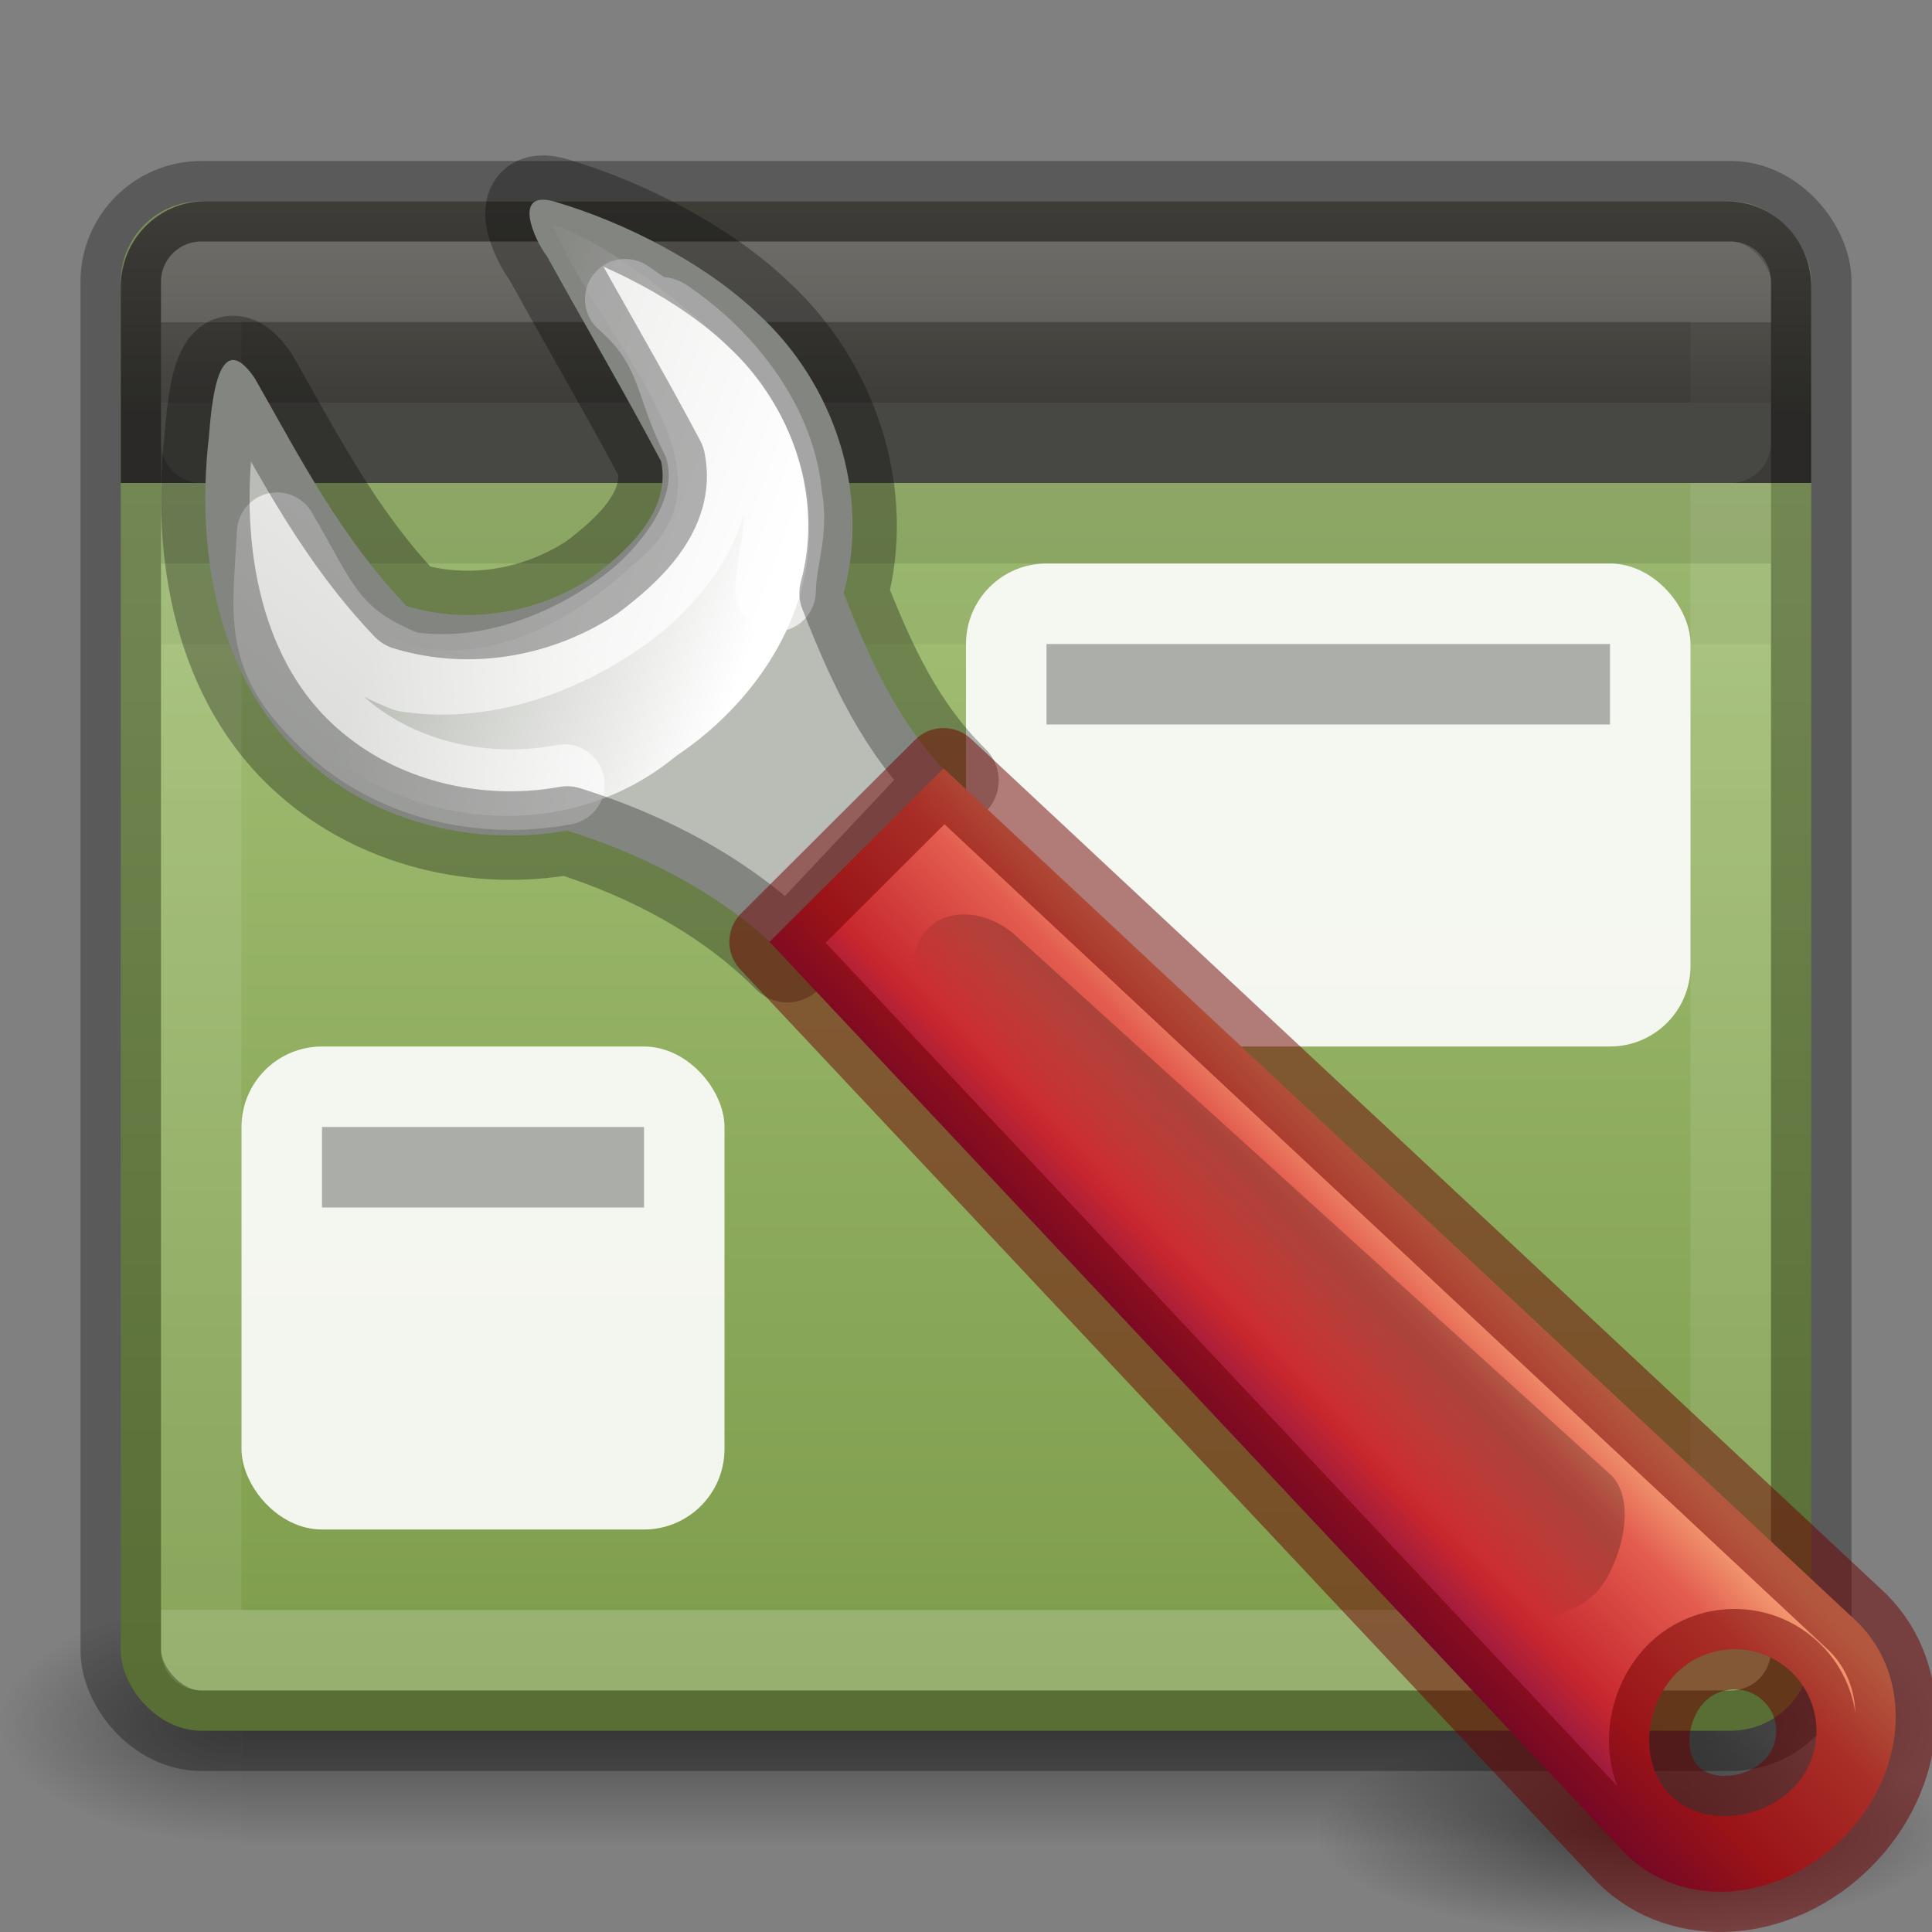 <?xml version="1.0" encoding="UTF-8" standalone="no"?>
<svg
   xmlns:dc="http://purl.org/dc/elements/1.1/"
   xmlns:cc="http://creativecommons.org/ns#"
   xmlns:rdf="http://www.w3.org/1999/02/22-rdf-syntax-ns#"
   xmlns:svg="http://www.w3.org/2000/svg"
   xmlns="http://www.w3.org/2000/svg"
   xmlns:xlink="http://www.w3.org/1999/xlink"
   version="1.1"
   width="24"
   height="24"
   id="svg6436">
  <rect width="100%" height="100%" fill="#808080" stroke="none"/>
  <defs
     id="defs6438">
    <linearGradient
       id="linearGradient4463">
      <stop
         offset="0"
         style="stop-color:#ffffff;stop-opacity:1"
         id="stop4465" />
      <stop
         offset="0"
         style="stop-color:#ffffff;stop-opacity:0.235"
         id="stop4467" />
      <stop
         offset="1"
         style="stop-color:#ffffff;stop-opacity:0.157"
         id="stop4469" />
      <stop
         offset="1"
         style="stop-color:#ffffff;stop-opacity:0.392"
         id="stop4471" />
    </linearGradient>
    <linearGradient
       id="linearGradient5747">
      <stop
         id="stop5749"
         style="stop-color:#000000;stop-opacity:1"
         offset="0" />
      <stop
         id="stop5751"
         style="stop-color:#000000;stop-opacity:0"
         offset="1" />
    </linearGradient>
    <radialGradient
       cx="4.993"
       cy="43.5"
       r="2.5"
       id="radialGradient4358-2"
       xlink:href="#linearGradient5747"
       gradientUnits="userSpaceOnUse"
       gradientTransform="matrix(1.202,0,0,0.6,14.993,-4.6)" />
    <radialGradient
       cx="4.993"
       cy="43.5"
       r="2.5"
       id="radialGradient4360-3"
       xlink:href="#linearGradient5747"
       gradientUnits="userSpaceOnUse"
       gradientTransform="matrix(1.202,0,0,0.6,-9.007,-47.6)" />
    <linearGradient
       x1="25.058"
       y1="43.528"
       x2="25.058"
       y2="39.999"
       id="linearGradient4362-5"
       xlink:href="#linearGradient5747"
       gradientUnits="userSpaceOnUse"
       gradientTransform="matrix(0.643,0,0,0.429,-3.429,2.857)"
       spreadMethod="reflect" />
    <linearGradient
       id="linearGradient5127">
      <stop
         style="stop-color:#3c3b37;stop-opacity:1;"
         offset="0"
         id="stop5129" />
      <stop
         style="stop-color:#585650;stop-opacity:1"
         offset="1"
         id="stop5131" />
    </linearGradient>
    <linearGradient
       id="linearGradient4377">
      <stop
         id="stop4379"
         style="stop-color:#ffffff;stop-opacity:1"
         offset="0" />
      <stop
         id="stop4381"
         style="stop-color:#ffffff;stop-opacity:0.235"
         offset="0.042" />
      <stop
         id="stop4383"
         style="stop-color:#ffffff;stop-opacity:0.157"
         offset="1" />
      <stop
         id="stop4385"
         style="stop-color:#ffffff;stop-opacity:0.392"
         offset="1" />
    </linearGradient>
    <linearGradient
       x1="35.793"
       y1="16.345"
       x2="35.793"
       y2="57.823"
       id="linearGradient12481"
       xlink:href="#radialGradient2444"
       gradientUnits="userSpaceOnUse"
       gradientTransform="matrix(0.432,0,0,0.676,1.252,-8.648)" />
    <radialGradient
       id="radialGradient2444"
       gradientUnits="userSpaceOnUse"
       cy="14.113"
       cx="63.969"
       gradientTransform="matrix(1.565,-9.5143e-8,6.1772e-8,1.016,-59.149,8.146)"
       r="23.097">
      <stop
         id="stop3618"
         style="stop-color:#ADC980"
         offset="0" />
      <stop
         id="stop3270"
         style="stop-color:#87A556"
         offset="0.523" />
      <stop
         id="stop3620"
         style="stop-color:#688933"
         offset="1" />
    </radialGradient>
    <linearGradient
       xlink:href="#linearGradient4377"
       id="linearGradient4373"
       gradientUnits="userSpaceOnUse"
       gradientTransform="matrix(0.425,0,0,0.449,-45.396,0.369)"
       x1="116.626"
       y1="7.367"
       x2="116.626"
       y2="43.715" />
    <linearGradient
       xlink:href="#linearGradient4463"
       id="linearGradient4373-8"
       gradientUnits="userSpaceOnUse"
       gradientTransform="matrix(0.46,0,0,0.499,-49.434,-0.51)"
       x1="116.626"
       y1="9.046"
       x2="116.626"
       y2="11.052" />
    <linearGradient
       xlink:href="#linearGradient5127"
       id="linearGradient5133"
       x1="28.87"
       y1="15.052"
       x2="28.87"
       y2="8.542"
       gradientUnits="userSpaceOnUse"
       gradientTransform="matrix(0.356,0,0,0.404,0.966,-0.936)" />
    <linearGradient
       id="linearGradient3012"
       y2="60.768"
       gradientUnits="userSpaceOnUse"
       x2="308.65"
       gradientTransform="matrix(0.652,0,0,0.646,-192.119,-30.629)"
       y1="58.443"
       x1="302.29">
      <stop
         id="stop7383"
         style="stop-color:#babdb6"
         offset="0" />
      <stop
         id="stop7385"
         style="stop-color:#fff"
         offset="1" />
    </linearGradient>
    <linearGradient
       id="linearGradient3004"
       y2="88.006"
       gradientUnits="userSpaceOnUse"
       x2="317.16"
       gradientTransform="matrix(0.682,0,0,0.68,-201.159,-32.645)"
       y1="75.575"
       x1="326.6">
      <stop
         id="stop7423"
         style="stop-color:#fff"
         offset="0" />
      <stop
         id="stop7425"
         style="stop-color:#fff;stop-opacity:0"
         offset="1" />
    </linearGradient>
    <linearGradient
       id="linearGradient2976"
       y2="35.079"
       gradientUnits="userSpaceOnUse"
       x2="90.221"
       gradientTransform="matrix(0.411,-0.41,0.36,0.359,-35.264,41.996)"
       y1="35.152"
       x1="97.442">
      <stop
         id="stop4958"
         style="stop-color:#f8b17e"
         offset="0" />
      <stop
         id="stop4960"
         style="stop-color:#e35d4f"
         offset=".262" />
      <stop
         id="stop4962"
         style="stop-color:#c6262e"
         offset=".663" />
      <stop
         id="stop4964"
         style="stop-color:#690b54"
         offset="1" />
    </linearGradient>
    <linearGradient
       id="linearGradient2973"
       y2="44.14"
       xlink:href="#linearGradient5747"
       gradientUnits="userSpaceOnUse"
       x2="-9.775"
       gradientTransform="matrix(0.25,-0.249,0.425,0.423,0.739,-3.215)"
       y1="44.229"
       x1="-6.308" />
    <radialGradient
       id="radialGradient3830"
       xlink:href="#linearGradient5747"
       gradientUnits="userSpaceOnUse"
       cy="34.498"
       cx="21.96"
       gradientTransform="matrix(0.309,0,0,0.102,13.49,19.227)"
       r="12.728" />
  </defs>
  <g
     id="g4325"
     transform="translate(0,-0.1)">
    <rect
       style="opacity:0.4;fill:url(#radialGradient4358-2);fill-opacity:1"
       id="rect2801-0"
       y="20"
       x="21"
       height="3"
       width="3" />
    <rect
       style="opacity:0.4;fill:url(#radialGradient4360-3);fill-opacity:1"
       id="rect3696-08"
       transform="scale(-1,-1)"
       y="-23"
       x="-3"
       height="3"
       width="3" />
    <rect
       style="opacity:0.4;fill:url(#linearGradient4362-5);fill-opacity:1"
       id="rect3700-96"
       y="20"
       x="3"
       height="3"
       width="18" />
  </g>
  <rect
     id="rect2573"
     style="color:#000000;clip-rule:nonzero;display:inline;overflow:visible;visibility:visible;opacity:1;isolation:auto;mix-blend-mode:normal;color-interpolation:sRGB;color-interpolation-filters:linearRGB;solid-color:#000000;solid-opacity:1;fill:url(#linearGradient12481);fill-opacity:1;fill-rule:nonzero;stroke:none;stroke-width:1;stroke-linecap:butt;stroke-linejoin:miter;stroke-miterlimit:4;stroke-dasharray:none;stroke-dashoffset:0;stroke-opacity:1;marker:none;color-rendering:auto;image-rendering:auto;shape-rendering:auto;text-rendering:auto;enable-background:accumulate"
     rx="1"
     ry="1"
     height="19"
     width="21"
     y="2.5"
     x="1.5" />
  <rect
     id="rect2601"
     style="color:#000000;clip-rule:nonzero;display:inline;overflow:visible;visibility:visible;opacity:0.5;isolation:auto;mix-blend-mode:normal;color-interpolation:sRGB;color-interpolation-filters:linearRGB;solid-color:#000000;solid-opacity:1;fill:none;fill-opacity:1;fill-rule:nonzero;stroke:url(#linearGradient4373);stroke-width:1;stroke-linecap:round;stroke-linejoin:round;stroke-miterlimit:4;stroke-dasharray:none;stroke-dashoffset:0;stroke-opacity:1;marker:none;color-rendering:auto;image-rendering:auto;shape-rendering:auto;text-rendering:auto;enable-background:accumulate"
     height="17"
     width="19"
     y="3.5"
     x="2.5" />
  <path
     style="color:#000000;display:inline;overflow:visible;visibility:visible;opacity:1;fill:url(#linearGradient5133);fill-opacity:1;fill-rule:evenodd;stroke:none;stroke-width:1;marker:none;enable-background:accumulate;clip-rule:nonzero;isolation:auto;mix-blend-mode:normal;color-interpolation:sRGB;color-interpolation-filters:linearRGB;solid-color:#000000;solid-opacity:1;stroke-linecap:butt;stroke-linejoin:miter;stroke-miterlimit:4;stroke-dasharray:none;stroke-dashoffset:0;stroke-opacity:1;filter-blend-mode:normal;filter-gaussianBlur-deviation:0;color-rendering:auto;image-rendering:auto;shape-rendering:auto;text-rendering:auto"
     d="m 22.5,6 0,-2.436 c 0,-0.589 -0.469,-1.064 -1.051,-1.064 l -18.898,0 c -0.582,0 -1.051,0.475 -1.051,1.064 l 0,2.436 z"
     id="rect4341" />
  <path
     id="path4525-61-9"
     d="m 2,6.5 20,0"
     style="opacity:0.15;fill:none;fill-rule:evenodd;stroke:#12160a;stroke-width:1px;stroke-linecap:butt;stroke-linejoin:miter;stroke-opacity:1" />
  <path
     id="path4525-6-8"
     d="m 2,7.5 20,0"
     style="opacity:0.05;fill:none;fill-rule:evenodd;stroke:#12160a;stroke-width:1px;stroke-linecap:butt;stroke-linejoin:miter;stroke-opacity:1" />
  <rect
     id="rect2573-9"
     style="color:#000000;clip-rule:nonzero;display:inline;overflow:visible;visibility:visible;opacity:0.3;isolation:auto;mix-blend-mode:normal;color-interpolation:sRGB;color-interpolation-filters:linearRGB;solid-color:#000000;solid-opacity:1;fill:none;fill-opacity:1;fill-rule:nonzero;stroke:#000000;stroke-width:1;stroke-linecap:round;stroke-linejoin:round;stroke-miterlimit:4;stroke-dasharray:none;stroke-dashoffset:0;stroke-opacity:1;marker:none;color-rendering:auto;image-rendering:auto;shape-rendering:auto;text-rendering:auto;enable-background:accumulate"
     rx="1"
     ry="1"
     height="19"
     width="21"
     y="2.5"
     x="1.5" />
  <path
     style="color:#000000;clip-rule:nonzero;display:inline;overflow:visible;visibility:visible;opacity:0.15;isolation:auto;mix-blend-mode:normal;color-interpolation:sRGB;color-interpolation-filters:linearRGB;solid-color:#000000;solid-opacity:1;fill:none;fill-opacity:1;fill-rule:nonzero;stroke:url(#linearGradient4373-8);stroke-width:1;stroke-linecap:round;stroke-linejoin:round;stroke-miterlimit:4;stroke-dasharray:none;stroke-dashoffset:0;stroke-opacity:1;marker:none;color-rendering:auto;image-rendering:auto;shape-rendering:auto;text-rendering:auto;enable-background:accumulate"
     d="m 2.5,3.5 0,2 19,0 0,-2 z"
     id="rect2601-1" />
  <path
     id="path3828"
     style="opacity:0.51;fill:url(#radialGradient3830)"
     d="m 24.206,22.735 c 0,0.707 -1.791,1.279 -4,1.279 -2.209,0 -4,-0.572 -4,-1.279 0,-0.706 1.791,-1.279 4,-1.279 2.209,0 4,0.573 4,1.279 z" />
  <rect
     id="rect3821"
     style="opacity:0.9;fill:#ffffff"
     rx="1"
     ry="1"
     height="6"
     width="6"
     y="13"
     x="3" />
  <rect
     id="rect7303"
     style="opacity:0.9;fill:#ffffff"
     rx="1"
     ry="1"
     height="6"
     width="9"
     y="7"
     x="12" />
  <rect
     id="rect7305"
     style="opacity:0.3"
     height="1"
     width="7"
     y="8"
     x="13" />
  <rect
     id="rect3823"
     style="opacity:0.3"
     height="1"
     width="4"
     y="14"
     x="4" />
  <path
     d="m 6.874,2.5 c -0.511,-0.136 -0.24,0.475 -0.077,0.687 0.469,0.85 0.962,1.688 1.416,2.545 0.126,0.615 -0.416,1.108 -0.86,1.44 -0.653,0.432 -1.505,0.598 -2.303,0.356 -0.814,-0.856 -1.295,-1.79 -1.886,-2.831 -0.478,-0.697 -0.541,0.42 -0.57,0.737 -0.164,1.421 0.109,3.041 1.233,4.026 C 4.69,10.227 5.918,10.521 7.045,10.317 8.058,10.635 9.027,11.144 9.781,11.902 10.472,11.167 11.164,10.431 11.856,9.696 c -0.672,-0.661 -1.03,-1.448 -1.376,-2.328 0.339,-1.241 -0.122,-2.606 -1.06,-3.466 -0.66,-0.632 -1.666,-1.147 -2.547,-1.402 z"
     style="fill:#babdb6;fill-rule:evenodd;stroke:none;stroke-width:1.1;stroke-linecap:round;stroke-linejoin:round;stroke-dashoffset:0.361;enable-background:new"
     id="path6912" />
  <path
     d="m 6.857,2.781 c 0.672,1.577 2.459,3.1 1.021,4.219 -0.662,0.63 -1.574,1.158 -2.499,1.071 -0.354,-0.029 -0.749,-0.247 -0.887,-0.568 -0.46,-0.823 -1.092,-1.786 -1.552,-2.609 -0.056,1.578 -0.248,3.164 0.938,4.293 1.135,1.087 3.139,1.35 4.523,0.203 0.955,-0.637 1.701,-1.716 1.648,-2.901 -0.005,-0.948 -0.532,-1.814 -1.244,-2.408 -0.547,-0.473 -1.264,-1.061 -1.947,-1.298 z"
     style="fill:url(#linearGradient3012);fill-rule:evenodd;enable-background:new"
     id="path7379" />
  <path
     d="m 9.634,7.345 c 0.013,-0.444 0.163,-0.73 0.079,-1.183 -0.076,-0.874 -0.697,-1.672 -1.399,-2.163 -0.264,-0.198 0.181,0.232 -0.547,-0.282 0.668,0.581 0.602,1.085 0.953,1.736 0.301,0.746 -0.234,1.511 -0.779,1.983 -0.779,0.638 -1.867,1.069 -2.891,0.907 -0.988,-0.387 -1.089,-0.844 -1.608,-1.726 -0.052,1.062 -0.188,1.517 0.623,2.294 0.756,0.763 1.908,1.035 2.946,0.835"
     style="opacity:0.7;fill:none;stroke:url(#linearGradient3004);stroke-linecap:round;stroke-linejoin:round;stroke-dashoffset:0.361;enable-background:new"
     id="path4756" />
  <path
     d="m 6.874,2.5 c -0.511,-0.136 -0.24,0.475 -0.077,0.687 0.469,0.85 0.962,1.688 1.416,2.545 0.126,0.615 -0.416,1.108 -0.86,1.44 -0.653,0.432 -1.505,0.598 -2.303,0.356 -0.814,-0.856 -1.295,-1.79 -1.886,-2.831 -0.478,-0.697 -0.541,0.42 -0.57,0.737 -0.164,1.421 0.109,3.041 1.233,4.026 C 4.69,10.227 5.918,10.521 7.045,10.317 8.058,10.635 9.027,11.144 9.781,11.902 10.472,11.167 11.164,10.431 11.856,9.696 c -0.672,-0.661 -1.03,-1.448 -1.376,-2.328 0.339,-1.241 -0.122,-2.606 -1.06,-3.466 C 8.76,3.269 7.754,2.755 6.874,2.5 Z"
     style="fill:none;fill-rule:evenodd;stroke:#000000;stroke-width:1.1;stroke-linecap:round;stroke-linejoin:round;stroke-dashoffset:0.361;enable-background:new;opacity:0.3"
     id="path6912-5" />
  <path
     d="M 9.56,11.7 20.197,23.031 c 0.698,0.696 1.893,0.605 2.691,-0.191 0.797,-0.796 0.889,-1.988 0.191,-2.684 L 11.721,9.544 9.56,11.7 Z m 11.266,9.084 c 0.397,-0.396 1.044,-0.396 1.441,0 0.397,0.396 0.397,1.041 0,1.437 -0.397,0.396 -1.121,0.475 -1.518,0.079 -0.397,-0.396 -0.32,-1.12 0.077,-1.516 z"
     style="fill:url(#linearGradient2976);stroke:none;stroke-width:1;stroke-linecap:round;stroke-linejoin:round;stroke-dashoffset:0.7;enable-background:new"
     id="path6899" />
  <path
     d="m 11.529,11.532 c 0.277,-0.276 0.785,-0.215 1.138,0.137 l 7.348,6.657 c 0.353,0.352 0.08,1.191 -0.197,1.468 -0.278,0.276 -1.12,0.549 -1.473,0.197 l -6.679,-7.324 c -0.353,-0.352 -0.414,-0.858 -0.137,-1.135 z"
     style="opacity:0.231;fill:url(#linearGradient2973)"
     id="rect6533" />
  <path
     d="M 9.56,11.7 20.197,23.031 c 0.698,0.696 1.893,0.605 2.691,-0.191 0.797,-0.796 0.889,-1.988 0.191,-2.684 L 11.721,9.544 9.56,11.7 Z m 11.266,9.084 c 0.397,-0.396 1.044,-0.396 1.441,0 0.397,0.396 0.397,1.041 0,1.437 -0.397,0.396 -1.121,0.475 -1.518,0.079 -0.397,-0.396 -0.32,-1.12 0.077,-1.516 z"
     style="fill:none;stroke:#6f0000;stroke-width:1;stroke-linecap:round;stroke-linejoin:round;stroke-dashoffset:0.7;enable-background:new;color:#000000;clip-rule:nonzero;display:inline;overflow:visible;visibility:visible;opacity:0.5;isolation:auto;mix-blend-mode:normal;color-interpolation:sRGB;color-interpolation-filters:linearRGB;solid-color:#000000;solid-opacity:1;fill-opacity:1;fill-rule:nonzero;stroke-miterlimit:4;stroke-dasharray:none;stroke-opacity:1;filter-blend-mode:normal;filter-gaussianBlur-deviation:0;color-rendering:auto;image-rendering:auto;shape-rendering:auto;text-rendering:auto"
     id="path6899-0" />
</svg>
